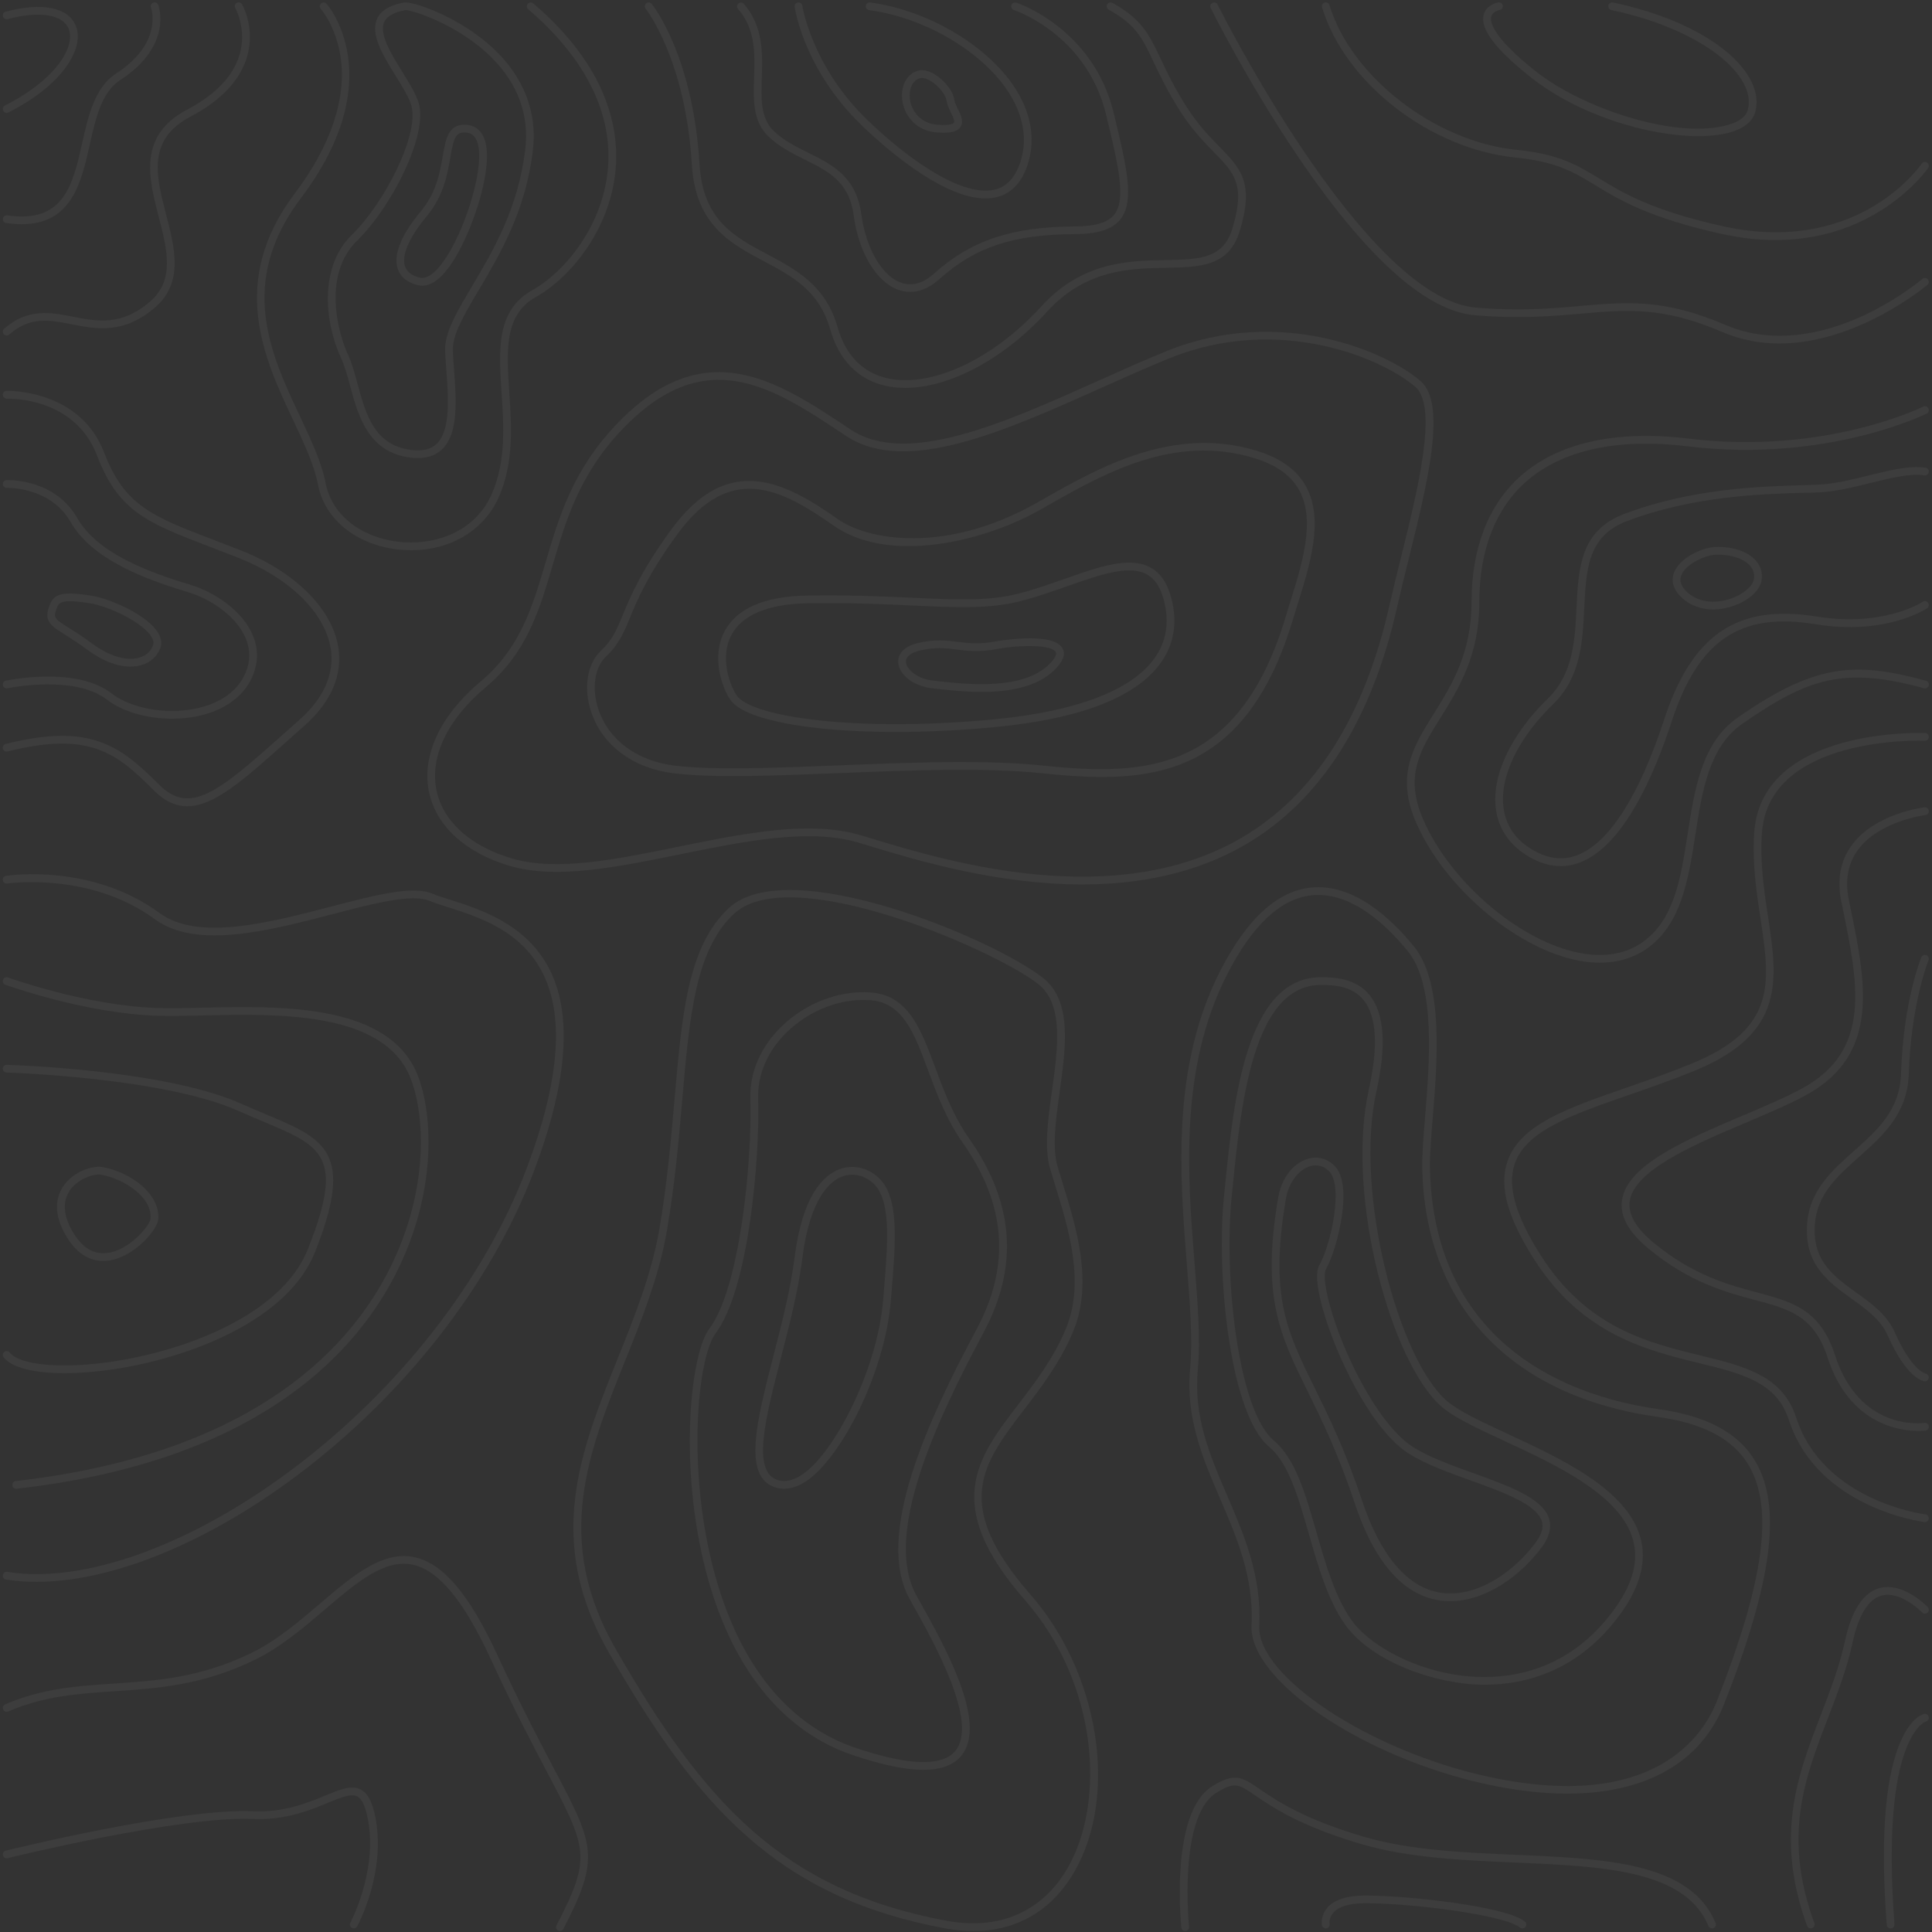 <svg xmlns="http://www.w3.org/2000/svg" xmlns:xlink="http://www.w3.org/1999/xlink" width="1500" zoomAndPan="magnify" viewBox="0 0 1125 1125" height="1500" preserveAspectRatio="xMidYMid meet" version="1.0"><rect x="0" y="0" width="1125" height="1125" fill="#333333" stroke="none"/><defs><clipPath id="a4d0696901"><path d="M 1.406 4 L 46 4 L 46 66 L 1.406 66 Z M 1.406 4 " clip-rule="nonzero"/></clipPath><clipPath id="03cc38e839"><path d="M 1.406 1 L 94 1 L 94 131 L 1.406 131 Z M 1.406 1 " clip-rule="nonzero"/></clipPath><clipPath id="110a044133"><path d="M 1.406 1 L 146 1 L 146 196 L 1.406 196 Z M 1.406 1 " clip-rule="nonzero"/></clipPath><clipPath id="0ccdb4eb23"><path d="M 704 1 L 1123.406 1 L 1123.406 201 L 704 201 Z M 704 1 " clip-rule="nonzero"/></clipPath><clipPath id="6afee23f72"><path d="M 769 1 L 1123.406 1 L 1123.406 140 L 769 140 Z M 769 1 " clip-rule="nonzero"/></clipPath><clipPath id="1bbbeb1a62"><path d="M 819 236 L 1123.406 236 L 1123.406 561 L 819 561 Z M 819 236 " clip-rule="nonzero"/></clipPath><clipPath id="30117955c5"><path d="M 870 271 L 1123.406 271 L 1123.406 505 L 870 505 Z M 870 271 " clip-rule="nonzero"/></clipPath><clipPath id="c43a67caa9"><path d="M 875 426 L 1123.406 426 L 1123.406 887 L 875 887 Z M 875 426 " clip-rule="nonzero"/></clipPath><clipPath id="63e5bca495"><path d="M 944 470 L 1123.406 470 L 1123.406 834 L 944 834 Z M 944 470 " clip-rule="nonzero"/></clipPath><clipPath id="1bb0983072"><path d="M 1052 556 L 1123.406 556 L 1123.406 805 L 1052 805 Z M 1052 556 " clip-rule="nonzero"/></clipPath><clipPath id="3af299ed4c"><path d="M 1.406 227 L 198 227 L 198 470 L 1.406 470 Z M 1.406 227 " clip-rule="nonzero"/></clipPath><clipPath id="efa1722382"><path d="M 1.406 279 L 150 279 L 150 419 L 1.406 419 Z M 1.406 279 " clip-rule="nonzero"/></clipPath><clipPath id="72ee1af56a"><path d="M 1.406 509 L 329 509 L 329 922 L 1.406 922 Z M 1.406 509 " clip-rule="nonzero"/></clipPath><clipPath id="357626d651"><path d="M 1.406 569 L 250 569 L 250 867 L 1.406 867 Z M 1.406 569 " clip-rule="nonzero"/></clipPath><clipPath id="e90f920d4c"><path d="M 1.406 620 L 195 620 L 195 800 L 1.406 800 Z M 1.406 620 " clip-rule="nonzero"/></clipPath><clipPath id="06b0f9b1bb"><path d="M 1.406 906 L 343 906 L 343 1125 L 1.406 1125 Z M 1.406 906 " clip-rule="nonzero"/></clipPath><clipPath id="78270b565d"><path d="M 1.406 1040 L 221 1040 L 221 1123 L 1.406 1123 Z M 1.406 1040 " clip-rule="nonzero"/></clipPath><clipPath id="64f10a7453"><path d="M 1042 924 L 1123.406 924 L 1123.406 1123 L 1042 1123 Z M 1042 924 " clip-rule="nonzero"/></clipPath><clipPath id="c87704bd9b"><path d="M 1096 997 L 1123.406 997 L 1123.406 1123 L 1096 1123 Z M 1096 997 " clip-rule="nonzero"/></clipPath></defs><g clip-path="url(#a4d0696901)"><path fill="#ffffff" d="M 2.875 61.438 C 1.77 62.004 1.316 63.359 1.883 64.492 C 2.289 65.281 3.078 65.734 3.895 65.734 C 4.234 65.734 4.594 65.668 4.91 65.484 C 37.062 49.184 49.07 27.93 44.277 15.355 C 40.07 4.324 24.762 1.113 3.305 6.766 C 2.105 7.082 1.383 8.324 1.699 9.523 C 2.016 10.723 3.262 11.445 4.457 11.129 C 23.156 6.199 36.816 8.438 40.047 16.961 C 44.027 27.387 32.34 46.516 2.875 61.438 Z M 2.875 61.438 " fill-opacity=".05" fill-rule="nonzero"/></g><g clip-path="url(#03cc38e839)"><path fill="#ffffff" d="M 4.211 125.406 C 2.988 125.223 1.836 126.082 1.656 127.305 C 1.473 128.547 2.332 129.68 3.555 129.859 C 6.832 130.336 9.863 130.562 12.688 130.562 C 41.836 130.562 47.328 106.188 52.215 84.457 C 55.762 68.652 59.133 53.727 70.055 46.605 C 86.039 36.203 91.219 24.969 92.754 17.371 C 94.449 8.957 92.211 3.059 92.121 2.809 C 91.668 1.633 90.359 1.066 89.203 1.52 C 88.051 1.973 87.465 3.281 87.918 4.438 C 87.984 4.641 95.402 24.719 67.59 42.809 C 55.129 50.926 51.398 67.453 47.805 83.438 C 42.398 107.543 37.289 130.242 4.211 125.406 Z M 4.211 125.406 " fill-opacity=".05" fill-rule="nonzero"/></g><g clip-path="url(#110a044133)"><path fill="#ffffff" d="M 92.371 126.105 C 97.277 145.031 101.914 162.895 87.602 175.398 C 70.891 189.984 56.531 187.156 42.648 184.441 C 29.672 181.887 16.262 179.266 2.402 191.406 C 1.453 192.223 1.359 193.668 2.199 194.594 C 2.648 195.117 3.262 195.363 3.895 195.363 C 4.414 195.363 4.957 195.184 5.387 194.797 C 17.574 184.105 28.789 186.32 41.766 188.852 C 56.035 191.656 72.203 194.82 90.562 178.789 C 106.977 164.453 101.777 144.375 96.734 124.953 C 90.922 102.547 85.453 81.383 110.844 67.973 C 128.797 58.5 139.922 46.719 143.902 32.926 C 148.719 16.309 141.254 3.059 140.938 2.516 C 140.328 1.43 138.926 1.066 137.863 1.676 C 136.777 2.289 136.418 3.668 137.027 4.754 C 137.094 4.867 143.855 16.984 139.539 31.75 C 135.875 44.277 125.52 55.129 108.719 63.973 C 80.184 79.074 86.672 104.059 92.371 126.105 Z M 92.371 126.105 " fill-opacity=".05" fill-rule="nonzero"/></g><path fill="#ffffff" d="M 185.121 282.078 C 188.965 302.246 207.168 317.102 231.496 319.93 C 234.211 320.246 236.902 320.402 239.547 320.402 C 262.34 320.402 281.785 308.848 290.375 289.652 C 299.328 269.617 297.836 247.664 296.547 228.262 C 294.922 204.137 293.52 183.312 312.039 172.957 C 331.98 161.785 354.977 134.066 358.391 99.605 C 360.742 75.73 354.344 39.395 310.523 1.973 C 309.574 1.156 308.148 1.27 307.336 2.219 C 306.52 3.168 306.633 4.594 307.582 5.41 C 341.094 34.035 357.102 66.457 353.891 99.176 C 350.656 132.031 328.793 158.418 309.844 169.043 C 288.84 180.801 290.398 204.023 292.051 228.602 C 293.316 247.461 294.762 268.852 286.262 287.844 C 275.609 311.652 250.398 317.621 232.039 315.473 C 209.723 312.875 193.059 299.441 189.598 281.262 C 187.316 269.281 181.23 256.391 174.812 242.734 C 157.582 206.125 138.047 164.613 175.219 115.387 C 228.016 45.477 190.547 2.605 190.164 2.199 C 189.328 1.27 187.902 1.203 186.977 2.039 C 186.047 2.875 185.98 4.301 186.816 5.227 C 186.906 5.316 195.793 15.402 198.371 33.535 C 201.785 57.617 192.539 84.977 171.621 112.676 C 132.801 164.094 153.828 208.773 170.719 244.68 C 176.98 258.02 182.949 270.66 185.121 282.078 Z M 185.121 282.078 " fill-opacity=".05" fill-rule="nonzero"/><path fill="#ffffff" d="M 198.645 208.66 C 200.723 213.16 202.238 218.742 203.844 224.668 C 208.523 241.965 214.355 263.492 239.047 266.477 C 240.496 266.656 241.898 266.746 243.23 266.746 C 249.109 266.746 253.859 265.051 257.41 261.66 C 267.152 252.367 265.684 232.629 264.395 215.215 C 264.102 211.352 263.832 207.688 263.719 204.34 C 263.355 194.891 270.117 183.516 278.664 169.113 C 290.918 148.469 306.18 122.805 310.32 87.418 C 312.918 65.191 304.891 44.66 287.121 28.066 C 267.402 9.684 240.156 0.523 235.137 1.453 C 226.793 3.035 221.684 6.176 219.535 11.082 C 215.531 20.172 223.109 32.406 230.434 44.23 C 234.391 50.629 238.121 56.668 239.5 61.395 C 244.34 78.102 224.035 118.059 204.77 136.867 C 186.184 155.004 188.559 186.793 198.645 208.66 Z M 243.844 60.148 C 242.305 54.812 238.395 48.504 234.277 41.855 C 227.879 31.523 220.621 19.812 223.672 12.914 C 225.164 9.523 229.305 7.172 235.949 5.93 C 239.344 5.543 266.996 14.137 286.465 33.738 C 301.66 49.047 308.191 66.934 305.84 86.922 C 301.816 121.336 286.824 146.57 274.773 166.828 C 265.844 181.887 258.766 193.758 259.195 204.543 C 259.332 207.98 259.602 211.668 259.895 215.578 C 261.051 231.18 262.496 250.602 254.289 258.426 C 250.918 261.637 246.125 262.812 239.59 262.02 C 217.93 259.398 212.977 241.152 208.207 223.516 C 206.555 217.41 204.996 211.645 202.758 206.805 C 195.973 192.109 188.332 159.277 207.938 140.148 C 228.242 120.297 249.223 78.668 243.844 60.148 Z M 243.844 60.148 " fill-opacity=".05" fill-rule="nonzero"/><path fill="#ffffff" d="M 243.527 166.105 C 244.316 166.285 245.109 166.375 245.898 166.375 C 248.16 166.375 250.469 165.652 252.82 164.184 C 265.457 156.293 276.969 127.328 281.105 109.305 C 284.746 93.387 284.34 82.488 279.883 76.906 C 277.625 74.055 274.434 72.633 270.41 72.633 C 260.957 72.633 259.488 81.066 257.816 90.832 C 256.188 100.309 254.152 112.086 245.133 122.918 C 233.555 136.824 228.875 148.445 231.586 156.539 C 233.191 161.355 237.332 164.656 243.527 166.105 Z M 248.59 125.789 C 258.383 114.055 260.621 101.074 262.246 91.578 C 264.102 80.883 265.211 77.129 270.387 77.129 C 272.988 77.129 274.934 77.969 276.312 79.707 C 278.754 82.762 280.789 90.223 276.652 108.266 C 272.062 128.277 260.711 153.871 250.375 160.316 C 248.25 161.652 246.328 162.082 244.52 161.672 C 239.863 160.59 236.945 158.352 235.836 155.047 C 233.711 148.648 238.234 138.25 248.59 125.789 Z M 248.59 125.789 " fill-opacity=".05" fill-rule="nonzero"/><path fill="#ffffff" d="M 402.844 95.762 C 404.969 130.922 425.16 141.664 444.672 152.043 C 461.316 160.883 477.031 169.227 483.453 191.859 C 488.473 209.543 499.484 220.848 515.289 224.578 C 519.043 225.461 523 225.891 527.113 225.891 C 552.754 225.891 584.434 209.203 609.734 181.457 C 632.234 156.789 658.055 156.336 678.789 155.953 C 698.504 155.59 715.508 155.297 721.84 134.723 C 730.547 106.367 722.406 98.023 710.082 85.43 C 704.25 79.48 697.645 72.723 690.977 62.254 C 683.629 50.723 679.309 41.562 675.848 34.215 C 669.293 20.332 664.949 11.152 647.789 1.676 C 646.703 1.066 645.324 1.473 644.715 2.559 C 644.102 3.645 644.512 5.023 645.594 5.633 C 661.492 14.387 665.133 22.117 671.758 36.137 C 675.285 43.598 679.672 52.891 687.156 64.672 C 694.074 75.547 701.152 82.785 706.828 88.594 C 718.832 100.852 725.434 107.609 717.5 133.387 C 712.141 150.82 698.121 151.07 678.699 151.43 C 657.082 151.816 630.199 152.312 606.367 178.406 C 578.078 209.406 541.879 226.184 516.281 220.168 C 502.172 216.844 492.316 206.625 487.77 190.617 C 480.805 166.129 463.484 156.926 446.754 148.039 C 427.488 137.797 409.266 128.117 407.32 95.492 C 403.543 32.859 380.48 3.488 379.508 2.266 C 378.719 1.293 377.316 1.137 376.344 1.926 C 375.371 2.719 375.211 4.121 375.98 5.113 C 376.254 5.363 399.18 34.691 402.844 95.762 Z M 402.844 95.762 " fill-opacity=".05" fill-rule="nonzero"/><path fill="#ffffff" d="M 439.113 45.023 C 438.684 58.16 438.297 70.551 447.32 79.348 C 453.629 85.473 461.246 89.25 468.617 92.914 C 481.891 99.492 494.441 105.711 497.039 125.133 C 499.957 146.91 510.109 164.004 522.906 168.707 C 524.898 169.43 527.293 169.996 529.984 169.996 C 534.824 169.996 540.656 168.23 546.945 162.578 C 567.789 143.855 589.949 136.508 625.992 136.328 C 639.492 136.258 647.902 133.5 652.492 127.621 C 660.902 116.859 655.93 96.418 648.422 65.484 C 636.484 16.375 592.258 1.676 591.805 1.543 C 590.605 1.156 589.34 1.812 588.953 3.012 C 588.57 4.211 589.227 5.477 590.426 5.859 C 590.855 5.996 632.707 19.992 644.012 66.57 C 650.953 95.152 655.973 115.816 648.918 124.863 C 645.258 129.566 637.953 131.781 625.945 131.848 C 589.16 132.031 565.395 139.988 543.914 159.277 C 537.402 165.109 530.844 166.875 524.445 164.523 C 513.391 160.453 504.164 144.398 501.52 124.59 C 498.578 102.793 484.379 95.738 470.609 88.934 C 463.555 85.43 456.25 81.812 450.461 76.18 C 442.863 68.789 443.203 57.867 443.609 45.25 C 444.062 31.277 444.562 15.426 433.164 2.266 C 432.352 1.316 430.926 1.227 429.977 2.039 C 429.027 2.852 428.938 4.277 429.75 5.227 C 440.016 16.961 439.562 31.23 439.113 45.023 Z M 439.113 45.023 " fill-opacity=".05" fill-rule="nonzero"/><path fill="#ffffff" d="M 501.496 72.742 C 512.438 83.371 547.734 115.547 573.828 115.547 C 576.27 115.547 578.621 115.277 580.883 114.664 C 589.699 112.289 595.785 105.305 598.996 93.887 C 602.93 79.867 600.059 64.965 590.719 50.742 C 574.527 26.164 539.98 5.883 506.695 1.43 C 505.477 1.27 504.32 2.129 504.164 3.375 C 504.004 4.617 504.863 5.746 506.109 5.906 C 538.191 10.203 571.43 29.648 586.941 53.207 C 595.559 66.301 598.227 79.934 594.652 92.641 C 591.918 102.41 586.875 108.355 579.73 110.277 C 560.645 115.41 528.449 92.574 504.684 69.488 C 472.711 38.422 467.238 3.668 467.195 3.328 C 467.012 2.086 465.859 1.227 464.641 1.43 C 463.395 1.609 462.559 2.762 462.738 3.984 C 462.898 5.477 468.371 40.57 501.496 72.742 Z M 501.496 72.742 " fill-opacity=".05" fill-rule="nonzero"/><path fill="#ffffff" d="M 545.789 77.152 C 547.055 77.242 548.23 77.289 549.316 77.289 C 554.633 77.289 557.75 76.227 559.266 73.988 C 561.371 70.891 559.539 67.09 557.75 63.43 C 556.848 61.574 555.922 59.629 555.715 58.184 C 554.992 52.777 549.727 46.785 544.91 43.668 C 542.219 41.926 538.215 40.07 534.461 41.18 C 528.109 43.055 524.422 49.77 525.328 57.887 C 526.301 66.844 533.016 76.293 545.789 77.152 Z M 535.75 45.52 C 536.09 45.43 536.453 45.383 536.836 45.383 C 538.375 45.383 540.34 46.109 542.445 47.465 C 546.898 50.359 550.766 55.332 551.219 58.793 C 551.512 60.965 552.598 63.227 553.66 65.418 C 554.699 67.566 556.145 70.527 555.492 71.477 C 555.285 71.773 553.906 73.195 546.062 72.652 C 535.91 71.953 530.574 64.492 529.781 57.391 C 529.285 52.508 530.891 46.945 535.75 45.52 Z M 535.75 45.52 " fill-opacity=".05" fill-rule="nonzero"/><g clip-path="url(#0ccdb4eb23)"><path fill="#ffffff" d="M 756.117 91.648 C 795.891 150.254 830.488 181.188 858.93 183.582 C 884.844 185.777 903.883 184.105 920.703 182.633 C 947.297 180.305 968.277 178.449 1002.828 193.305 C 1013.953 198.078 1025.215 200.023 1036.133 200.023 C 1081.832 200.023 1121.852 166.262 1122.352 165.855 C 1123.301 165.043 1123.414 163.617 1122.598 162.668 C 1121.785 161.719 1120.359 161.605 1119.41 162.418 C 1119.254 162.555 1104.285 175.262 1082.645 184.852 C 1062.859 193.621 1033.262 201.469 1004.613 189.168 C 969.023 173.883 947.52 175.762 920.297 178.156 C 903.68 179.625 884.844 181.277 859.316 179.105 C 794.469 173.633 709.879 4.391 709.02 2.695 C 708.477 1.566 707.121 1.113 705.988 1.676 C 704.859 2.242 704.406 3.598 704.973 4.707 C 705.199 5.094 726.703 48.324 756.117 91.648 Z M 756.117 91.648 " fill-opacity=".05" fill-rule="nonzero"/></g><g clip-path="url(#6afee23f72)"><path fill="#ffffff" d="M 882.445 91.738 C 906.438 94.156 916.387 100.215 928.98 107.883 C 942.93 116.359 960.273 126.922 1002.762 136.258 C 1013.953 138.723 1024.309 139.785 1033.895 139.785 C 1093.746 139.785 1122.418 98.316 1122.758 97.82 C 1123.457 96.781 1123.188 95.379 1122.148 94.676 C 1121.105 93.977 1119.703 94.246 1119.004 95.289 C 1118.914 95.422 1109.801 108.809 1091.102 120 C 1073.805 130.355 1044.613 140.824 1003.73 131.828 C 961.992 122.648 944.988 112.312 931.332 103.992 C 918.238 96.035 907.906 89.746 882.898 87.215 C 835.574 82.445 786.777 44.66 774.16 2.988 C 773.801 1.789 772.535 1.113 771.336 1.473 C 770.137 1.836 769.461 3.102 769.82 4.301 C 783.184 48.324 832.633 86.719 882.445 91.738 Z M 882.445 91.738 " fill-opacity=".05" fill-rule="nonzero"/></g><path fill="#ffffff" d="M 891.176 44.863 C 919.234 67.184 960.07 79.277 988.855 79.277 C 996.383 79.277 1003.078 78.441 1008.504 76.77 C 1015.762 74.508 1020.398 70.664 1021.934 65.668 C 1023.902 59.223 1022.68 52.031 1018.453 44.887 C 1007.148 25.848 976.801 9.207 939.223 1.453 C 938.004 1.203 936.805 1.992 936.555 3.215 C 936.305 4.438 937.098 5.633 938.32 5.883 C 974.133 13.277 1004.07 29.488 1014.562 47.195 C 1018.18 53.297 1019.223 59.062 1017.617 64.355 C 1016.258 68.789 1011.195 71.207 1007.168 72.449 C 977.23 81.766 921.746 63.383 894.023 41.336 C 868.652 21.168 867.59 12.484 868.316 9.684 C 869.105 6.586 873.152 5.859 873.199 5.859 C 874.418 5.656 875.258 4.504 875.074 3.281 C 874.871 2.039 873.719 1.203 872.496 1.406 C 872.203 1.453 865.535 2.559 863.949 8.508 C 861.734 16.668 870.668 28.586 891.176 44.863 Z M 891.176 44.863 " fill-opacity=".05" fill-rule="nonzero"/><g clip-path="url(#1bbbeb1a62)"><path fill="#ffffff" d="M 1122.895 237.781 C 1122.328 236.676 1120.973 236.223 1119.863 236.789 C 1119.297 237.059 1062.613 265.074 983.27 255.395 C 941.191 250.262 907.387 257.77 885.543 277.102 C 866.777 293.699 856.875 319.07 856.875 350.406 C 856.875 380.391 845.23 399.023 834.965 415.484 C 822.957 434.703 812.578 451.297 824.586 478.953 C 839.801 514.023 877.496 547.871 912.246 557.707 C 919.008 559.629 925.477 560.578 931.582 560.578 C 941.914 560.578 951.16 557.844 958.895 552.438 C 979.109 538.305 983.223 511.785 987.203 486.121 C 991.094 460.953 995.141 434.93 1014.473 421.52 C 1052.98 394.793 1073.691 388.031 1120.316 400.762 C 1121.535 401.102 1122.758 400.379 1123.098 399.18 C 1123.434 397.98 1122.711 396.738 1121.512 396.398 C 1079.773 385.027 1056.938 386.539 1011.895 417.812 C 990.957 432.352 986.773 459.324 982.727 485.441 C 978.723 511.309 974.949 535.727 956.293 548.754 C 945.125 556.555 930.336 558.16 913.469 553.387 C 879.891 543.891 843.465 511.129 828.723 477.188 C 817.664 451.727 827.004 436.805 838.809 417.926 C 849.41 400.965 861.418 381.746 861.418 350.453 C 861.418 320.426 870.801 296.254 888.574 280.516 C 909.422 262.066 941.98 254.922 982.75 259.895 C 1063.492 269.754 1121.355 241.129 1121.922 240.836 C 1123.004 240.246 1123.457 238.891 1122.895 237.781 Z M 1122.895 237.781 " fill-opacity=".05" fill-rule="nonzero"/></g><g clip-path="url(#30117955c5)"><path fill="#ffffff" d="M 1058.926 286.734 C 1068.715 286.305 1079.074 283.75 1089.113 281.262 C 1100.961 278.348 1112.152 275.566 1120.562 276.809 C 1121.785 276.969 1122.938 276.129 1123.117 274.887 C 1123.301 273.645 1122.441 272.512 1121.195 272.332 C 1111.902 270.977 1100.305 273.848 1088.027 276.875 C 1078.215 279.297 1068.062 281.805 1058.723 282.215 C 1056.031 282.324 1052.957 282.418 1049.496 282.531 C 1025.324 283.23 984.898 284.383 945.621 299.328 C 920.184 309.008 919.121 330.805 917.992 353.867 C 917.062 372.816 916.094 392.398 901.348 406.73 C 879.461 428.008 868.18 452.34 871.141 471.809 C 873.02 484.176 880.57 494.035 892.961 500.32 C 898.25 503.012 903.543 504.344 908.766 504.344 C 912.859 504.344 916.93 503.508 920.93 501.855 C 945.555 491.66 963.012 451.91 973.344 420.344 C 988.879 372.793 1013.141 356.309 1057.051 363.477 C 1097.953 370.148 1121.176 354.816 1122.148 354.16 C 1123.188 353.461 1123.457 352.059 1122.758 351.02 C 1122.055 349.977 1120.652 349.707 1119.613 350.406 C 1119.387 350.566 1096.801 365.355 1057.773 359 C 1011.758 351.516 985.238 369.426 969.047 418.918 C 954.668 462.875 937.438 490.098 919.211 497.652 C 911.367 500.906 903.227 500.434 894.996 496.25 C 883.805 490.574 877.27 482.117 875.594 471.082 C 872.859 453.039 883.645 430.18 904.492 409.922 C 920.523 394.34 921.543 373.855 922.512 354.027 C 923.621 331.527 924.57 312.105 947.227 303.488 C 985.777 288.816 1025.734 287.684 1049.609 286.984 C 1053.113 286.961 1056.211 286.871 1058.926 286.734 Z M 1058.926 286.734 " fill-opacity=".05" fill-rule="nonzero"/></g><path fill="#ffffff" d="M 974.723 333.586 C 973.434 337.137 973.207 342.562 979.605 348.328 C 984.398 352.648 990.707 354.887 997.605 354.887 C 1001.379 354.887 1005.336 354.207 1009.293 352.852 C 1018.25 349.754 1024.691 343.965 1025.734 338.086 C 1026.48 333.789 1025.371 329.785 1022.5 326.484 C 1017.84 321.125 1009.047 318.164 998.938 318.48 C 991.227 318.754 977.957 324.746 974.723 333.586 Z M 1019.086 329.469 C 1021.051 331.73 1021.797 334.375 1021.277 337.316 C 1020.555 341.453 1015.039 346.09 1007.824 348.578 C 998.215 351.898 988.785 350.543 982.637 344.98 C 978.973 341.656 977.773 338.445 978.973 335.145 C 981.395 328.52 992.855 323.23 999.098 323.004 C 1007.711 322.73 1015.379 325.195 1019.086 329.469 Z M 1019.086 329.469 " fill-opacity=".05" fill-rule="nonzero"/><g clip-path="url(#c43a67caa9)"><path fill="#ffffff" d="M 1120.609 886.289 C 1120.699 886.289 1120.789 886.312 1120.879 886.312 C 1122.012 886.312 1122.984 885.453 1123.117 884.324 C 1123.254 883.078 1122.371 881.973 1121.129 881.812 C 1120.543 881.746 1061.73 874.285 1045.902 825.422 C 1037.988 801 1015.852 795.574 990.211 789.312 C 959.277 781.738 924.211 773.168 897.301 731.18 C 882.535 708.137 877.562 690.637 882.039 677.637 C 888.734 658.324 915.301 649.102 948.945 637.434 C 961.293 633.137 974.066 628.707 987.16 623.324 C 1039.773 601.664 1035.047 570.301 1029.555 533.988 C 1027.227 518.59 1024.805 502.648 1025.961 485.262 C 1029.734 427.895 1119.887 431.289 1120.789 431.332 C 1122.055 431.379 1123.098 430.43 1123.141 429.184 C 1123.188 427.941 1122.238 426.879 1120.992 426.832 C 1120.043 426.789 1025.508 423.215 1021.461 484.988 C 1020.285 502.875 1022.84 519.766 1025.102 534.688 C 1030.73 571.93 1034.801 598.836 985.461 619.164 C 972.508 624.5 959.801 628.91 947.5 633.184 C 912.699 645.258 885.207 654.797 877.812 676.164 C 872.77 690.75 877.742 708.996 893.527 733.621 C 921.406 777.125 958.961 786.305 989.172 793.699 C 1014.496 799.895 1034.508 804.801 1041.652 826.824 C 1058.34 878.445 1120 886.199 1120.609 886.289 Z M 1120.609 886.289 " fill-opacity=".05" fill-rule="nonzero"/></g><g clip-path="url(#63e5bca495)"><path fill="#ffffff" d="M 1049.27 633.836 C 1039.844 638.969 1027.859 644.059 1015.172 649.441 C 981.914 663.547 947.52 678.156 944.492 698.82 C 943.133 708.113 948.176 717.363 959.891 727.062 C 983.699 746.758 1004.816 752.41 1021.777 756.934 C 1041.832 762.293 1056.324 766.156 1064.219 790.531 C 1076.832 829.559 1106.453 833.246 1117.219 833.246 C 1119.66 833.246 1121.129 833.062 1121.219 833.043 C 1122.465 832.859 1123.301 831.73 1123.141 830.484 C 1122.961 829.242 1121.828 828.406 1120.586 828.562 C 1119.047 828.77 1082.824 833.312 1068.535 789.129 C 1059.898 762.402 1043.594 758.062 1022.973 752.547 C 1006.445 748.137 985.848 742.621 962.805 723.559 C 952.539 715.078 947.906 706.961 948.992 699.453 C 951.637 681.297 986.344 666.578 1016.961 653.578 C 1029.758 648.152 1041.832 643.02 1051.465 637.793 C 1095.195 614.031 1086.512 572.043 1077.309 527.566 L 1076.609 524.195 C 1074.258 512.824 1075.977 503.055 1081.719 495.098 C 1094.02 478.023 1120.902 474.656 1121.176 474.609 C 1122.418 474.453 1123.301 473.344 1123.164 472.102 C 1123.027 470.855 1121.898 469.977 1120.652 470.109 C 1119.48 470.246 1091.555 473.73 1078.078 492.406 C 1071.566 501.426 1069.598 512.418 1072.199 525.078 L 1072.898 528.449 C 1082.078 573.129 1090.062 611.68 1049.27 633.836 Z M 1049.27 633.836 " fill-opacity=".05" fill-rule="nonzero"/></g><g clip-path="url(#1bb0983072)"><path fill="#ffffff" d="M 1082.465 673.699 C 1096.348 661.355 1110.707 648.602 1111.473 625.539 C 1112.852 584.117 1122.871 559.426 1122.961 559.176 C 1123.434 558.023 1122.895 556.711 1121.738 556.215 C 1120.586 555.738 1119.273 556.281 1118.777 557.434 C 1118.348 558.453 1108.355 583.055 1106.953 625.359 C 1106.25 646.477 1093.227 658.031 1079.457 670.285 C 1066.93 681.41 1053.973 692.941 1052.324 711.891 C 1050.199 736.109 1064.512 746.418 1078.371 756.391 C 1086.984 762.609 1095.148 768.488 1099.152 777.531 C 1110.184 802.492 1119.613 804.191 1120.652 804.301 C 1120.746 804.301 1120.812 804.324 1120.902 804.324 C 1122.012 804.324 1122.938 803.512 1123.098 802.379 C 1123.277 801.184 1122.418 800.051 1121.219 799.824 C 1121.129 799.805 1113.215 798.105 1103.289 775.723 C 1098.789 765.547 1089.766 759.035 1081.016 752.75 C 1067.609 743.094 1054.945 733.961 1056.844 712.297 C 1058.34 695.16 1070.074 684.734 1082.465 673.699 Z M 1082.465 673.699 " fill-opacity=".05" fill-rule="nonzero"/></g><path fill="#ffffff" d="M 965.883 820.559 C 928.168 815.27 896.309 801.41 873.742 780.426 C 847.355 755.891 833.539 722.156 832.656 680.145 C 832.5 672.707 833.336 662.621 834.285 650.953 C 836.977 617.785 840.684 572.383 823.273 551.035 C 809.344 533.988 787.617 514.203 763.172 516.848 C 743.434 518.996 725.594 535.547 710.172 566.051 C 682 621.742 687.02 685.008 691.066 735.859 C 692.875 758.582 694.57 780.043 692.988 797.18 C 690.32 825.875 700.586 849.773 710.535 872.859 C 720.191 895.289 730.16 918.465 728.781 946.57 C 727.223 978.59 793.992 1023.562 866.168 1039.098 C 882.809 1042.668 898.344 1044.434 912.586 1044.434 C 958.148 1044.434 990.504 1026.387 1003.957 992.246 C 1032.02 921.043 1037.672 877.539 1022.273 851.129 C 1012.551 834.512 994.121 824.516 965.883 820.559 Z M 999.73 990.594 C 991.793 1010.719 962.988 1055.309 867.094 1034.688 C 798.129 1019.832 731.836 976.305 733.281 946.797 C 734.707 917.652 724.508 893.977 714.672 871.074 C 704.52 847.445 694.91 825.129 697.488 797.586 C 699.117 780.086 697.398 758.426 695.59 735.496 C 691.586 685.211 686.613 622.645 714.219 568.086 C 728.918 539.031 745.559 523.316 763.672 521.348 C 765.004 521.211 766.316 521.145 767.648 521.145 C 788.52 521.145 807.355 538.668 819.793 553.906 C 836.047 573.828 832.43 618.215 829.809 650.594 C 828.836 662.395 828.023 672.594 828.18 680.258 C 829.832 760.301 879.801 813.074 965.293 825.059 C 992.066 828.812 1009.43 838.082 1018.383 853.438 C 1032.969 878.488 1027.227 920.793 999.73 990.594 Z M 999.73 990.594 " fill-opacity=".05" fill-rule="nonzero"/><path fill="#ffffff" d="M 877.812 834.895 C 862.707 827.887 849.66 821.848 842.695 815.902 C 814.41 791.867 788.34 694.434 801.523 635.375 C 807.445 608.828 806.113 590.039 797.566 579.504 C 789.898 570.031 778.074 568.945 768.668 569.035 C 725.504 569.508 718.27 641.547 713.473 689.211 L 712.75 696.359 C 708.047 741.941 716.121 823.477 738.98 842.449 C 750.285 851.832 756.074 872.023 762.199 893.414 C 767.629 912.383 773.258 932.012 783.32 946.098 C 798.988 968.031 836.773 981.031 864.492 981.031 C 864.652 981.031 864.809 981.031 864.969 981.031 C 887.805 980.918 920.184 973.344 944.785 938.07 C 955.301 923.012 958.828 908.719 955.277 895.605 C 947.68 867.297 908.945 849.32 877.812 834.895 Z M 941.121 935.492 C 917.605 969.184 886.742 976.395 864.969 976.508 C 831.098 976.781 798.742 959.867 787.027 943.473 C 777.418 929.996 771.902 910.777 766.566 892.168 C 760.234 870.102 754.266 849.254 741.875 838.965 C 732.309 831.027 724.508 809.594 719.871 778.547 C 715.848 751.508 714.832 720.168 717.227 696.809 L 717.949 689.664 C 722.586 643.605 729.574 573.988 768.691 573.559 C 777.621 573.465 787.617 574.438 794.016 582.352 C 801.633 591.758 802.676 609.281 797.066 634.402 C 783.23 696.402 810.227 794.285 839.734 819.363 C 847.172 825.691 860.492 831.867 875.891 839.012 C 906.164 853.051 943.836 870.531 950.934 896.805 C 954.168 908.742 950.957 921.383 941.121 935.492 Z M 941.121 935.492 " fill-opacity=".05" fill-rule="nonzero"/><path fill="#ffffff" d="M 857.957 857.824 C 845.207 853.234 832 848.461 822.73 842.562 C 810.227 834.602 795.867 814.094 784.316 787.707 C 773.641 763.309 769.664 743.5 772.082 739.137 C 775.812 732.445 779.613 719.918 781.285 708.703 C 782.844 698.348 783.344 684.711 776.832 678.562 C 772.332 674.312 766.68 673.023 760.934 674.945 C 752.66 677.703 746.148 686.43 744.316 697.148 C 734.41 755.238 745.176 777.125 761.477 810.25 C 769.797 827.164 779.203 846.312 788.68 874.848 C 800.121 909.398 816.738 928.574 838.062 931.875 C 840.188 932.215 842.312 932.371 844.438 932.371 C 865.465 932.371 886.109 916.996 898.141 900.422 C 902.254 894.746 903.566 889.367 902.051 884.414 C 898.387 872.383 878.738 865.309 857.957 857.824 Z M 894.52 897.777 C 882.086 914.914 860.039 930.699 838.785 927.418 C 819.543 924.434 803.715 905.758 792.996 873.426 C 783.434 844.594 773.527 824.449 765.57 808.258 C 749.109 774.773 739.16 754.535 748.816 697.918 C 750.352 688.965 755.801 681.457 762.406 679.242 C 763.469 678.879 764.734 678.609 766.113 678.609 C 768.465 678.609 771.133 679.398 773.754 681.863 C 782.438 690.051 775.227 724.258 768.148 736.945 C 763.918 744.543 771.402 769.527 780.176 789.539 C 785.898 802.586 801.25 834.262 820.312 846.406 C 829.988 852.578 843.441 857.418 856.422 862.098 C 875.258 868.879 894.723 875.91 897.777 885.77 C 898.863 889.32 897.801 893.254 894.52 897.777 Z M 894.52 897.777 " fill-opacity=".05" fill-rule="nonzero"/><path fill="#ffffff" d="M 596.508 820.605 C 606.207 807.922 617.195 793.562 624.656 775.902 C 636.777 747.211 627.031 715.668 618.441 687.809 C 617.582 685.008 616.723 682.25 615.906 679.535 C 612.539 668.297 614.73 652.469 617.059 635.715 C 620.656 609.781 624.387 582.941 607.43 569.508 C 578.734 546.785 459.191 496.5 424.414 528.742 C 400.535 550.879 397.121 590.223 392.781 640.012 C 390.793 662.848 388.555 688.738 383.941 715.621 C 379.465 741.828 369.426 766.77 359.746 790.895 C 337.793 845.5 317.078 897.098 354.57 962.375 C 406.305 1052.438 452.793 1104.691 550.109 1122.848 C 555.828 1123.91 561.371 1124.453 566.707 1124.453 C 592.145 1124.453 612.766 1112.422 625.812 1089.562 C 651.293 1044.93 640.012 974.227 600.125 928.598 C 554.133 875.98 571.906 852.758 596.508 820.605 Z M 621.898 1087.348 C 607.156 1113.168 581.969 1124.227 550.945 1118.414 C 455.348 1100.555 409.559 1049.023 358.48 960.137 C 322.078 896.758 342.402 846.156 363.93 792.59 C 373.719 768.238 383.828 743.07 388.395 716.391 C 393.031 689.301 395.293 663.324 397.281 640.418 C 401.531 591.602 404.879 553.027 427.465 532.066 C 434.746 525.328 446.145 522.547 459.777 522.547 C 508.324 522.547 585.133 557.637 604.602 573.059 C 619.547 584.887 615.996 610.414 612.562 635.105 C 610.164 652.355 607.902 668.68 611.566 680.848 C 612.379 683.582 613.238 686.34 614.098 689.145 C 622.465 716.254 631.961 746.961 620.477 774.141 C 613.238 791.258 602.906 804.777 592.891 817.848 C 568.945 849.141 548.254 876.16 596.711 931.602 C 639.922 981.008 643.449 1049.586 621.898 1087.348 Z M 621.898 1087.348 " fill-opacity=".05" fill-rule="nonzero"/><path fill="#ffffff" d="M 533.648 929.023 C 514.27 894.25 544.32 829.039 572.652 776.105 C 593.387 737.398 590.629 700.312 564.219 662.781 C 555.039 649.734 549.5 634.832 544.613 621.695 C 536.156 598.973 528.879 579.344 506.719 577.875 C 488.516 576.656 469.273 584.027 455.254 597.547 C 442.934 609.465 436.422 624.477 436.918 639.852 C 438.047 675.012 431.062 749.789 413.062 773.664 C 406.867 781.871 402.438 804.711 401.758 831.82 C 400.965 863.949 405.332 897.188 414.035 925.453 C 429.5 975.559 458.016 1008.934 496.477 1021.957 C 513.434 1027.699 527.113 1030.57 537.672 1030.57 C 547.914 1030.57 555.219 1027.859 559.719 1022.453 C 575.367 1003.641 550.402 959.031 535.504 932.395 Z M 556.281 1019.559 C 548.594 1028.809 528.969 1028.176 497.969 1017.684 C 472.145 1008.934 437.395 985.621 418.398 924.117 C 399.113 861.621 405.762 790.918 416.703 776.402 C 436.219 750.465 442.547 673.34 441.465 639.715 C 441.012 625.629 447.023 611.816 458.422 600.805 C 470.609 589.047 486.957 582.262 502.809 582.262 C 504.027 582.262 505.227 582.309 506.445 582.375 C 525.668 583.664 532.18 601.141 540.41 623.254 C 545.383 636.664 551.035 651.859 560.555 665.379 C 585.879 701.379 588.523 736.898 568.695 773.957 C 539.82 827.887 509.297 894.52 529.738 931.219 L 531.613 934.586 C 544.051 956.836 569.938 1003.145 556.281 1019.559 Z M 556.281 1019.559 " fill-opacity=".05" fill-rule="nonzero"/><path fill="#ffffff" d="M 488.902 680.801 C 479.449 684.281 467.219 696.062 462.672 732.285 C 460.367 750.691 455.301 770.316 450.418 789.312 C 440.582 827.48 432.102 860.445 451.82 866.211 C 453.379 866.664 454.961 866.891 456.566 866.891 C 460.887 866.891 465.43 865.262 470.09 862.051 C 489.781 848.484 515.332 799.668 518.77 757.066 L 519.199 751.891 C 521.621 722.336 523.723 696.809 511.422 685.617 C 505 679.762 496.59 677.977 488.902 680.801 Z M 514.699 751.527 L 514.27 756.707 C 510.992 797.43 486.031 845.613 467.535 858.344 C 462.289 861.961 457.426 863.16 453.086 861.895 C 437.574 857.371 445.555 826.371 454.805 790.465 C 459.734 771.336 464.82 751.551 467.172 732.875 C 471.672 697.105 483.699 687.562 490.484 685.051 C 492.359 684.352 494.281 684.012 496.203 684.012 C 500.523 684.012 504.82 685.707 508.391 688.941 C 519.043 698.641 517.027 723.152 514.699 751.527 Z M 514.699 751.527 " fill-opacity=".05" fill-rule="nonzero"/><g clip-path="url(#3af299ed4c)"><path fill="#ffffff" d="M 3.984 232.176 C 5.59 232.129 43.461 231.113 56.508 265.277 C 69.035 298.062 85.949 304.531 123.008 318.707 C 127.914 320.586 133.16 322.598 138.812 324.812 C 168.297 336.434 188.875 356.445 192.469 377.066 C 195.07 391.875 188.738 406.484 174.156 419.328 C 170.219 422.785 166.469 426.133 162.895 429.32 C 127.035 461.316 110.414 474.723 92.73 456.973 C 69.805 433.98 52.348 420.91 3.328 433.188 C 2.105 433.48 1.383 434.727 1.676 435.922 C 1.973 437.145 3.215 437.867 4.414 437.574 C 52.055 425.656 67.793 438.387 89.523 460.184 C 95.965 466.652 102.363 469.5 109.059 469.5 C 124.637 469.5 141.957 454.059 165.902 432.691 C 169.473 429.5 173.227 426.156 177.141 422.695 C 192.945 408.766 199.797 392.715 196.902 376.254 C 193.012 354.094 171.375 332.75 140.441 320.562 C 134.766 318.324 129.496 316.312 124.59 314.434 C 88.82 300.754 72.496 294.512 60.691 263.605 C 46.469 226.387 4.188 227.586 3.781 227.586 C 2.535 227.629 1.566 228.691 1.609 229.938 C 1.656 231.18 2.742 232.176 3.984 232.176 Z M 3.984 232.176 " fill-opacity=".05" fill-rule="nonzero"/></g><g clip-path="url(#efa1722382)"><path fill="#ffffff" d="M 3.418 396.355 C 2.199 396.602 1.406 397.824 1.676 399.043 C 1.926 400.266 3.148 401.059 4.367 400.785 C 4.754 400.695 43.395 392.734 62.207 407.367 C 71.344 414.465 85.746 418.512 100.215 418.512 C 104.988 418.512 109.758 418.082 114.371 417.156 C 128.617 414.328 139.582 407.297 145.258 397.371 C 150.23 388.621 151 379.328 147.453 370.465 C 141.48 355.562 124.66 344.641 110.641 340.438 C 86.199 333.109 56.668 322.078 45.023 301.703 C 31.863 278.688 4.934 279.523 3.805 279.566 C 2.559 279.613 1.586 280.676 1.633 281.918 C 1.676 283.164 2.762 284.137 3.984 284.09 C 4.254 284.09 29.332 283.344 41.09 303.941 C 53.523 325.695 84.074 337.18 109.328 344.754 C 122.309 348.645 137.84 358.637 143.246 372.137 C 146.297 379.781 145.641 387.512 141.324 395.109 C 136.328 403.883 126.445 410.125 113.488 412.703 C 96.125 416.137 76.18 412.477 64.988 403.77 C 44.504 387.852 5.094 395.992 3.418 396.355 Z M 3.418 396.355 " fill-opacity=".05" fill-rule="nonzero"/></g><path fill="#ffffff" d="M 51.195 378.582 C 59.605 384.844 68.312 388.168 75.934 388.168 C 78.148 388.168 80.273 387.898 82.285 387.309 C 87.508 385.816 91.398 382.359 93.273 377.586 C 94.02 375.688 94.449 372.633 92.258 368.789 C 86.312 358.391 64.648 348.668 52.914 346.812 C 33.832 343.762 30.801 346.586 28.402 353.777 L 28.312 354.047 C 25.668 361.961 30.055 364.699 38.035 369.695 C 41.52 371.887 45.859 374.602 51.195 378.582 Z M 32.586 355.473 L 32.676 355.203 C 33.719 352.105 34.395 350.07 40.59 350.07 C 43.258 350.07 46.969 350.453 52.191 351.266 C 64.219 353.188 83.645 362.867 88.324 371.031 C 89.387 372.883 89.633 374.488 89.07 375.914 C 87.711 379.395 84.93 381.836 81.043 382.945 C 73.625 385.07 63.496 382.062 53.91 374.918 C 48.438 370.848 44.004 368.066 40.457 365.828 C 32.133 360.672 31.164 359.746 32.586 355.473 Z M 32.586 355.473 " fill-opacity=".05" fill-rule="nonzero"/><g clip-path="url(#72ee1af56a)"><path fill="#ffffff" d="M 1.656 917.176 C 1.453 918.422 2.289 919.574 3.531 919.777 C 9.16 920.684 15.062 921.113 21.215 921.113 C 64.535 921.113 119.391 899.066 172.031 859.859 C 235.16 812.828 285.695 748.203 310.68 682.586 C 330.082 631.621 333.426 592.301 320.629 565.734 C 307.469 538.418 280.293 529.738 262.316 523.992 C 258.176 522.66 254.582 521.527 251.688 520.332 C 240.066 515.559 218.18 521.258 192.832 527.883 C 156.496 537.355 115.297 548.098 92.914 531.66 C 53.523 502.738 5.543 509.68 3.531 509.996 C 2.289 510.18 1.453 511.332 1.633 512.574 C 1.812 513.816 2.988 514.656 4.211 514.473 C 4.684 514.406 52.395 507.531 90.246 535.301 C 114.348 553.004 156.652 541.969 193.961 532.246 C 217.5 526.117 239.727 520.309 249.945 524.512 C 253.023 525.781 256.664 526.934 260.914 528.289 C 279.184 534.125 304.234 542.129 316.535 567.68 C 328.77 593.07 325.379 631.191 306.43 680.961 C 281.738 745.809 231.77 809.707 169.316 856.219 C 110.188 900.266 48.461 922.355 4.234 915.301 C 3.012 915.098 1.859 915.957 1.656 917.176 Z M 1.656 917.176 " fill-opacity=".05" fill-rule="nonzero"/></g><g clip-path="url(#357626d651)"><path fill="#ffffff" d="M 9.184 862.391 C 7.941 862.527 7.059 863.656 7.195 864.898 C 7.332 866.055 8.301 866.914 9.434 866.914 C 9.523 866.914 9.613 866.914 9.684 866.891 C 145.777 851.426 204.184 791.617 229.211 744.156 C 257.16 691.18 251.281 640.645 240.992 621.223 C 221.504 584.41 161.945 585.766 118.441 586.762 C 108.652 586.988 99.402 587.191 91.648 586.941 C 50.312 585.652 5.094 569.328 4.641 569.172 C 3.465 568.742 2.176 569.352 1.746 570.527 C 1.316 571.703 1.926 572.992 3.102 573.422 C 3.555 573.578 49.453 590.152 91.512 591.465 C 99.379 591.715 108.695 591.512 118.555 591.285 C 160.859 590.336 218.836 589 236.992 623.348 C 246.828 641.934 252.344 690.613 225.211 742.055 C 200.699 788.52 143.312 847.129 9.184 862.391 Z M 9.184 862.391 " fill-opacity=".05" fill-rule="nonzero"/></g><g clip-path="url(#e90f920d4c)"><path fill="#ffffff" d="M 3.824 624.543 C 4.73 624.566 95.219 627.395 138.723 646.84 C 143.766 649.102 148.445 651.043 152.945 652.945 C 187.766 667.551 200.789 673.023 179.309 727.289 C 164.25 765.32 108.695 786.348 65.711 792.816 C 36.363 797.227 11.672 795.078 5.656 787.57 C 4.867 786.598 3.441 786.441 2.469 787.207 C 1.496 788 1.34 789.402 2.105 790.398 C 6.945 796.434 19.902 799.621 37.562 799.621 C 46.176 799.621 55.922 798.852 66.367 797.293 C 110.551 790.645 167.734 768.781 183.492 728.961 C 206.602 670.582 189.258 663.301 154.688 648.785 C 150.188 646.906 145.551 644.941 140.555 642.723 C 96.238 622.918 7.691 620.156 3.938 620.047 C 2.672 620 1.656 620.996 1.609 622.238 C 1.586 623.461 2.582 624.5 3.824 624.543 Z M 3.824 624.543 " fill-opacity=".05" fill-rule="nonzero"/></g><path fill="#ffffff" d="M 60.105 734.254 C 62.184 734.254 64.176 733.961 65.961 733.531 C 79.551 730.184 91.691 715.871 92.168 709.992 C 93.32 695.227 76.316 682.723 59.902 679.602 C 54.316 678.539 42.898 681.863 36.906 690.637 C 32.949 696.449 30.121 706.418 39.258 720.938 C 45.812 731.359 53.523 734.254 60.105 734.254 Z M 40.66 693.191 C 44.844 687.086 52.758 683.922 57.527 683.922 C 58.094 683.922 58.613 683.965 59.066 684.059 C 71.703 686.453 88.664 696.695 87.668 709.652 C 87.418 712.977 77.336 726.09 64.898 729.145 C 56.215 731.293 48.891 727.719 43.125 718.539 C 36.906 708.68 36.07 699.906 40.66 693.191 Z M 40.66 693.191 " fill-opacity=".05" fill-rule="nonzero"/><path fill="#ffffff" d="M 279.863 396.828 C 256.324 416.566 245.379 440.039 249.812 461.227 C 253.949 480.988 271.133 496.68 296.977 504.254 C 323.906 512.168 359.047 505 396.242 497.426 C 433.008 489.941 471.016 482.184 499.551 490.574 C 502.016 491.297 504.75 492.133 507.734 493.039 C 533.535 500.84 580.387 515.016 630.129 515.016 C 662.215 515.016 695.52 509.113 725.188 491.816 C 768.961 466.266 798.719 419.598 813.641 353.098 C 815.562 344.527 817.824 335.371 820.242 325.672 C 831.254 281.242 842.652 235.297 827.23 221.91 C 807.379 204.68 745.039 177.727 679.152 204.5 C 666.105 209.789 652.379 215.961 639.105 221.91 C 584.457 246.418 527.926 271.766 495.344 250.129 L 493.605 248.977 C 452.52 221.684 410.035 193.465 358.957 247.098 C 333.426 273.891 325.379 301.297 317.598 327.797 C 310.004 353.371 302.902 377.52 279.863 396.828 Z M 362.145 250.219 C 410.598 199.344 449.672 225.277 491.027 252.75 L 492.766 253.902 C 527.43 276.898 585.09 251.055 640.871 226.047 C 654.121 220.102 667.824 213.973 680.777 208.703 C 744.723 182.723 805.004 208.684 824.199 225.324 C 837.543 236.902 825.488 285.516 815.789 324.586 C 813.371 334.309 811.109 343.488 809.164 352.105 C 794.535 417.336 765.504 463.012 722.836 487.906 C 648.898 531.047 550.832 501.359 508.98 488.699 C 505.996 487.793 503.238 486.957 500.773 486.234 C 491.523 483.52 481.418 482.41 470.723 482.41 C 447.207 482.41 420.934 487.77 395.27 492.992 C 358.637 500.457 324.043 507.512 298.199 499.914 C 274.004 492.812 257.973 478.363 254.199 460.297 C 250.129 440.785 260.527 418.898 282.734 400.289 C 306.836 380.098 314.117 355.316 321.828 329.062 C 329.492 303.105 337.383 276.223 362.145 250.219 Z M 362.145 250.219 " fill-opacity=".05" fill-rule="nonzero"/><path fill="#ffffff" d="M 392.195 450.281 C 415.301 453.129 450.938 451.707 488.676 450.191 C 530.391 448.516 573.559 446.801 606.75 450.281 C 618.555 451.523 630.219 452.453 641.547 452.453 C 688.738 452.453 730.25 436.398 753 360.355 C 753.859 357.484 754.785 354.523 755.711 351.539 C 762.836 328.723 770.883 302.855 760.777 283.797 C 755.441 273.711 745.785 266.703 731.312 262.34 C 683.062 247.777 639.695 272.379 608.016 290.352 L 603.359 292.977 C 550.969 322.527 505.656 314.773 487.996 302.359 C 456.953 280.539 423.848 263.016 390.68 308.602 C 373.133 332.703 367.117 347.266 362.73 357.891 C 359.09 366.711 356.695 372.523 349.754 379.102 C 341.906 386.539 339.645 400.648 344.145 414.262 C 350.566 433.91 368.543 447.363 392.195 450.281 Z M 352.805 382.379 C 360.449 375.145 363.137 368.633 366.867 359.609 C 371.188 349.188 377.09 334.898 394.297 311.246 C 425.094 268.965 454.938 284.656 485.375 306.047 C 499.98 316.312 520.668 320.086 545.227 316.945 C 565.598 314.344 587.598 307.039 605.574 296.91 L 610.23 294.266 C 642.926 275.723 683.605 252.66 729.98 266.656 C 743.254 270.66 752.004 276.969 756.773 285.922 C 766 303.309 758.242 328.227 751.395 350.203 C 750.465 353.211 749.539 356.176 748.656 359.066 C 721.457 450.055 666.219 452 607.227 445.781 C 592.891 444.266 576.746 443.723 559.695 443.723 C 536.902 443.723 512.461 444.695 488.492 445.668 C 450.961 447.16 415.504 448.586 392.758 445.805 C 370.871 443.113 354.297 430.812 348.395 412.859 C 344.438 400.875 346.227 388.621 352.805 382.379 Z M 352.805 382.379 " fill-opacity=".05" fill-rule="nonzero"/><path fill="#ffffff" d="M 521.527 426.223 C 539.641 426.223 559.242 425.297 579.438 423.375 C 629.43 418.582 661.965 405.871 676.188 385.59 C 683.719 374.852 685.707 362.371 682.113 348.484 C 679.785 339.488 675.734 333.562 669.746 330.352 C 657.559 323.84 640.012 330.012 619.684 337.156 C 611 340.211 602 343.375 592.934 345.684 C 575.57 350.113 556.891 349.254 531.047 348.055 C 513.707 347.266 494.035 346.359 469.793 346.789 C 445.125 347.242 429.027 354.23 421.926 367.57 C 414.465 381.59 419.688 398.953 425.047 407.184 C 432.824 419.191 471.469 426.223 521.527 426.223 Z M 425.953 369.695 C 432.125 358.074 447.344 351.719 469.906 351.312 C 474.316 351.223 478.59 351.199 482.727 351.199 C 501.109 351.199 516.781 351.922 530.891 352.578 C 557.117 353.801 576.066 354.66 594.086 350.07 C 603.336 347.719 612.426 344.508 621.199 341.43 C 640.508 334.648 657.172 328.793 667.617 334.355 C 672.434 336.934 675.758 341.93 677.75 349.617 C 680.98 362.164 679.219 373.402 672.48 382.992 C 659.254 401.871 626.918 414.262 578.984 418.852 C 499.551 426.449 437.234 417.699 428.848 404.742 C 424.121 397.395 419.418 381.996 425.953 369.695 Z M 425.953 369.695 " fill-opacity=".05" fill-rule="nonzero"/><path fill="#ffffff" d="M 542.828 400.809 L 545.09 401.059 C 552.168 401.848 561.617 402.91 571.523 402.91 C 587.055 402.91 603.719 400.312 614.145 390.023 C 619.004 385.207 620.586 381.047 618.824 377.656 C 613.422 367.344 579.754 373.473 579.391 373.539 C 569.984 375.281 563.742 374.488 557.707 373.742 C 551.332 372.93 544.75 372.113 534.98 374.309 C 523.766 376.84 522.906 383.148 523.043 385.727 C 523.473 393.008 532.156 399.633 542.828 400.809 Z M 535.977 378.719 C 540.273 377.746 543.867 377.406 547.125 377.406 C 550.695 377.406 553.863 377.812 557.117 378.219 C 563.496 379.035 570.098 379.871 580.203 377.973 C 594.676 375.281 612.562 375.461 614.801 379.734 C 615.523 381.09 614.121 383.668 610.957 386.789 C 595.445 402.141 562.996 398.5 545.586 396.559 L 543.324 396.309 C 534.215 395.312 527.836 389.887 527.566 385.457 C 527.406 382.426 530.461 379.961 535.977 378.719 Z M 535.977 378.719 " fill-opacity=".05" fill-rule="nonzero"/><path fill="#ffffff" d="M 882.875 1080.066 C 852.395 1078.754 820.898 1077.398 794.172 1069.531 C 758.766 1059.129 743.051 1048.32 733.645 1041.855 C 723.379 1034.801 719.125 1031.883 705.832 1040.16 C 681.297 1055.422 687.629 1119.703 687.902 1122.441 C 688.016 1123.594 689.008 1124.477 690.141 1124.477 C 690.207 1124.477 690.297 1124.477 690.367 1124.453 C 691.609 1124.316 692.512 1123.211 692.379 1121.965 C 692.309 1121.332 686.023 1057.797 708.184 1044.004 C 718.969 1037.285 721.297 1038.891 731.066 1045.586 C 740.699 1052.188 756.797 1063.246 792.883 1073.871 C 820.129 1081.875 851.922 1083.254 882.672 1084.59 C 933.344 1086.781 981.211 1088.84 994.824 1121.512 C 995.297 1122.668 996.633 1123.211 997.785 1122.734 C 998.938 1122.258 999.48 1120.926 999.008 1119.773 C 984.285 1084.453 935.016 1082.328 882.875 1080.066 Z M 882.875 1080.066 " fill-opacity=".05" fill-rule="nonzero"/><path fill="#ffffff" d="M 794.965 1103.766 C 784.223 1103.766 776.738 1106.227 772.691 1111.09 C 768.824 1115.77 769.73 1120.859 769.777 1121.082 C 769.98 1122.168 770.93 1122.914 771.992 1122.914 C 772.129 1122.914 772.262 1122.895 772.422 1122.871 C 773.641 1122.645 774.457 1121.445 774.23 1120.223 C 774.23 1120.203 773.711 1116.969 776.195 1113.961 C 779.293 1110.23 785.785 1108.262 794.988 1108.262 C 822.414 1108.262 876.184 1115.094 885.047 1122.395 C 886.02 1123.188 887.445 1123.051 888.234 1122.078 C 889.027 1121.105 888.891 1119.684 887.918 1118.891 C 877.246 1110.164 820.469 1103.766 794.965 1103.766 Z M 794.965 1103.766 " fill-opacity=".05" fill-rule="nonzero"/><g clip-path="url(#06b0f9b1bb)"><path fill="#ffffff" d="M 289.539 963.551 C 273.348 928.461 258.066 910.418 241.492 906.777 C 222.77 902.66 205.062 917.766 186.344 933.75 C 173.883 944.379 160.973 955.391 146.41 962.488 C 116.656 976.984 91.082 978.68 66.344 980.328 C 44.887 981.754 24.629 983.109 3.012 992.449 C 1.859 992.945 1.34 994.281 1.836 995.41 C 2.332 996.566 3.668 997.086 4.797 996.586 C 25.715 987.543 45.59 986.23 66.641 984.809 C 91.805 983.133 117.852 981.391 148.379 966.516 C 163.461 959.164 176.574 947.973 189.258 937.164 C 207.891 921.27 223.988 907.543 240.52 911.164 C 255.395 914.418 270.094 932.168 285.445 965.43 C 298.945 994.664 310.184 1016.031 318.391 1031.613 C 342.109 1076.676 344.598 1081.379 324.043 1121.152 C 323.477 1122.258 323.906 1123.617 325.016 1124.203 C 325.355 1124.387 325.695 1124.453 326.055 1124.453 C 326.871 1124.453 327.66 1124 328.07 1123.23 C 349.707 1081.379 346.066 1074.461 322.395 1029.508 C 314.207 1013.977 302.992 992.676 289.539 963.551 Z M 289.539 963.551 " fill-opacity=".05" fill-rule="nonzero"/></g><g clip-path="url(#78270b565d)"><path fill="#ffffff" d="M 210.062 1042.035 C 204.656 1039.23 197.895 1042.035 189.305 1045.586 C 179.195 1049.77 165.383 1055.488 147.496 1054.676 C 104.785 1052.777 7.488 1076.609 3.352 1077.625 C 2.129 1077.918 1.406 1079.141 1.699 1080.359 C 1.996 1081.582 3.238 1082.328 4.438 1082.012 C 5.43 1081.762 105.215 1057.297 147.293 1059.176 C 166.172 1060.012 180.531 1054.086 191.023 1049.746 C 198.531 1046.648 204.453 1044.207 207.98 1046.039 C 210.492 1047.348 212.391 1051.059 213.816 1057.41 C 220.688 1088.117 204.184 1119.254 204.023 1119.57 C 203.438 1120.676 203.844 1122.035 204.949 1122.621 C 205.289 1122.801 205.652 1122.891 206.016 1122.891 C 206.828 1122.891 207.598 1122.465 208.004 1121.719 C 208.727 1120.383 225.48 1088.816 218.223 1056.418 C 216.461 1048.594 213.883 1044.023 210.062 1042.035 Z M 210.062 1042.035 " fill-opacity=".05" fill-rule="nonzero"/></g><g clip-path="url(#64f10a7453)"><path fill="#ffffff" d="M 1094.266 924.797 C 1084.883 927.441 1078.168 937.754 1074.348 955.434 C 1071.09 970.516 1065.574 984.809 1060.262 998.598 C 1046.918 1033.219 1033.125 1068.988 1052.254 1121.422 C 1052.594 1122.352 1053.453 1122.914 1054.383 1122.914 C 1054.629 1122.914 1054.902 1122.871 1055.148 1122.781 C 1056.324 1122.352 1056.938 1121.062 1056.508 1119.887 C 1037.965 1069.055 1050.855 1035.637 1064.488 1000.25 C 1069.871 986.277 1075.434 971.852 1078.777 956.406 C 1082.215 940.512 1087.844 931.332 1095.488 929.16 C 1106.656 925.996 1119.117 938.77 1119.254 938.906 C 1120.113 939.812 1121.559 939.832 1122.441 938.973 C 1123.344 938.113 1123.367 936.691 1122.508 935.785 C 1121.922 935.152 1108.059 920.906 1094.266 924.797 Z M 1094.266 924.797 " fill-opacity=".05" fill-rule="nonzero"/></g><g clip-path="url(#c87704bd9b)"><path fill="#ffffff" d="M 1120.383 998.035 C 1119.523 998.215 1111.883 1000.387 1105.551 1016.891 C 1097.363 1038.238 1095.035 1073.215 1098.633 1120.836 C 1098.723 1122.012 1099.715 1122.914 1100.891 1122.914 C 1100.938 1122.914 1101.004 1122.914 1101.074 1122.914 C 1102.316 1122.824 1103.242 1121.738 1103.152 1120.496 C 1094.969 1011.645 1120.949 1002.602 1121.445 1002.445 C 1122.645 1002.148 1123.367 1000.949 1123.098 999.754 C 1122.801 998.531 1121.605 997.762 1120.383 998.035 Z M 1120.383 998.035 " fill-opacity=".05" fill-rule="nonzero"/></g></svg>